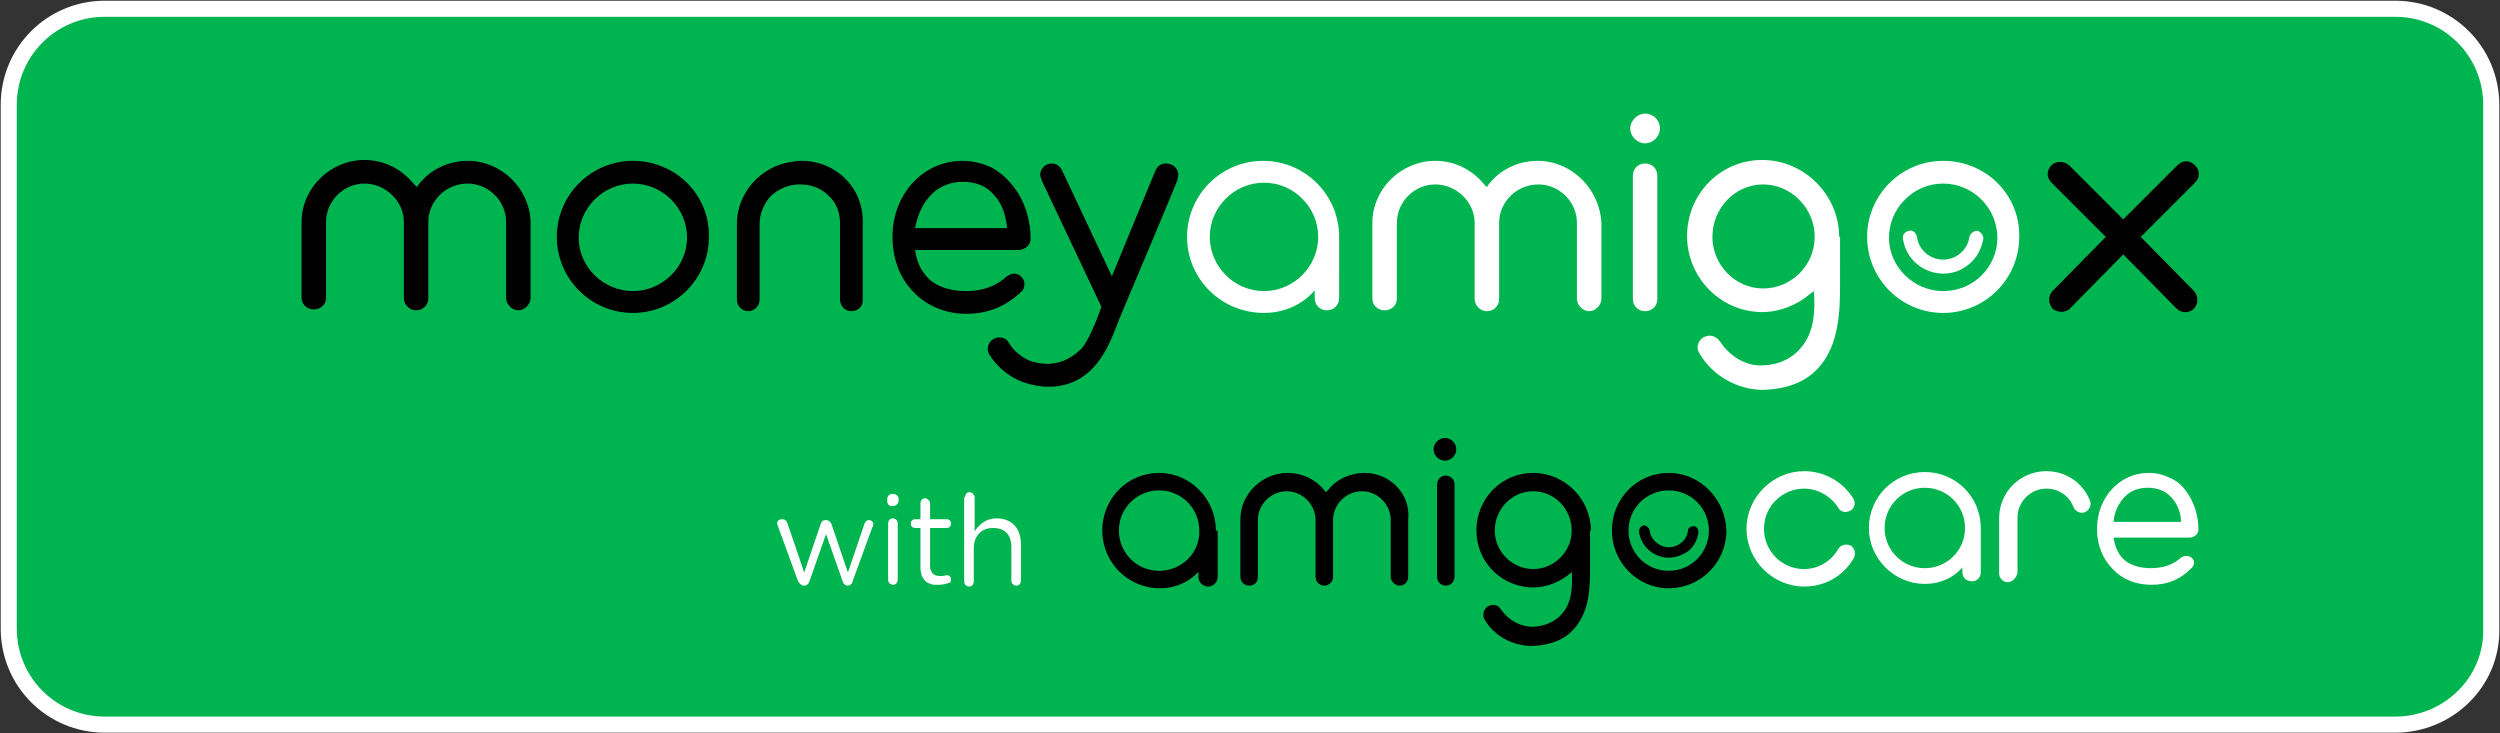 <?xml version="1.0" encoding="utf-8"?>
<!-- Generator: Adobe Illustrator 21.0.2, SVG Export Plug-In . SVG Version: 6.00 Build 0)  -->
<svg version="1.1" id="Layer_1" xmlns="http://www.w3.org/2000/svg" xmlns:xlink="http://www.w3.org/1999/xlink" x="0px" y="0px"
	 viewBox="0 0 286 83.9" style="enable-background:new 0 0 286 83.9;" xml:space="preserve">
<rect x="0" y="0" width="286" height="83.9" fill="#333333" stroke="none"/>
<style type="text/css">
	.st0{fill:#00B550;stroke:#FFFFFF;stroke-width:1.839;stroke-miterlimit:10;}
	.st1{fill:#FFFFFF;}
</style>
<path class="st0" d="M274,82.9H12c-6.1,0-11-4.9-11-11V12c0-6.1,4.9-11,11-11H274c6.1,0,11,4.9,11,11v60
	C285.1,78,280.1,82.9,274,82.9z"/>
<g>
	<g>
		<path id="XMLID_843_" class="st1" d="M189.9,14.7c0,0.9-0.8,1.7-1.7,1.7c-0.9,0-1.7-0.8-1.7-1.7c0-0.9,0.8-1.7,1.7-1.7
			C189.2,13,189.9,13.8,189.9,14.7"/>
		<path id="XMLID_840_" d="M72.4,18.4c-4.8,0-8.7,3.9-8.7,8.7c0,4.8,3.9,8.7,8.7,8.7c4.8,0,8.7-3.9,8.7-8.7
			C81.2,22.3,77.3,18.4,72.4,18.4 M72.4,33.3c-3.4,0-6.2-2.8-6.2-6.1c0-3.4,2.8-6.2,6.2-6.2c3.4,0,6.2,2.8,6.2,6.2
			C78.6,30.5,75.8,33.3,72.4,33.3"/>
		<path id="XMLID_834_" class="st1" d="M222.3,18.4c-4.8,0-8.7,3.9-8.7,8.7c0,4.8,3.9,8.7,8.7,8.7c4.8,0,8.7-3.9,8.7-8.7
			C231.1,22.3,227.2,18.4,222.3,18.4 M222.3,33.3c-3.4,0-6.2-2.8-6.2-6.1c0-3.4,2.8-6.2,6.2-6.2c3.4,0,6.2,2.8,6.2,6.2
			C228.5,30.5,225.8,33.3,222.3,33.3"/>
		<path id="XMLID_832_" class="st1" d="M175.9,18.4c-2.2,0-4.3,1-5.6,2.7l-0.2,0.3l-0.3-0.3c-1.4-1.7-3.4-2.7-5.6-2.7
			c-3.9,0-7.2,3.2-7.2,7.1v8.7c0,0.7,0.6,1.3,1.4,1.3c0.8,0,1.4-0.6,1.4-1.3v-8.7c0-2.4,2-4.4,4.4-4.4c2.4,0,4.5,2,4.5,4.4v8.7
			c0,0.7,0.6,1.4,1.4,1.4c0.8,0,1.4-0.6,1.4-1.4v-8.7c0-2.4,2-4.4,4.5-4.4c2.4,0,4.4,2,4.4,4.4v8.8c0.1,0.7,0.7,1.3,1.4,1.3
			c0.7,0,1.3-0.6,1.4-1.3v-8.8C183,21.6,179.8,18.4,175.9,18.4"/>
		<path id="XMLID_830_" class="st1" d="M189.6,20.1c0-0.8-0.6-1.4-1.4-1.4c-0.8,0-1.4,0.6-1.4,1.4c0,0,0,0,0,0.1h0v14h0
			c0,0.8,0.6,1.4,1.4,1.4c0.8,0,1.4-0.6,1.4-1.4V20.1L189.6,20.1C189.6,20.2,189.6,20.1,189.6,20.1"/>
		<path id="XMLID_824_" class="st1" d="M153.2,27.1c0-4.8-3.9-8.7-8.7-8.7c-4.8,0-8.7,3.9-8.7,8.7c0,4.8,3.9,8.7,8.8,8.7
			c3.9,0,5.8-2.6,5.8-2.6v0.9c0,0.8,0.6,1.4,1.4,1.4c0.8,0,1.4-0.6,1.4-1.4v0.3V27.1z M144.6,33.3c-3.4,0-6.2-2.8-6.2-6.2
			c0-3.4,2.8-6.2,6.2-6.2c3.4,0,6.2,2.8,6.2,6.2C150.8,30.5,148,33.3,144.6,33.3"/>
		<path id="XMLID_821_" d="M117.9,27.3c0-2.2-0.7-4.4-2-6c-0.7-0.9-1.5-1.6-2.4-2.1c-1-0.5-2.2-0.8-3.4-0.8c-4.5,0-8,3.8-8,8.7
			c0,2.4,0.8,4.7,2.4,6.3c1.5,1.6,3.7,2.5,6,2.5c2.5,0,4.5-0.8,6.3-2.5c0.3-0.2,0.4-0.6,0.4-0.9c0-0.6-0.5-1.2-1.2-1.2
			c-0.3,0-0.6,0.2-0.8,0.3l0,0c-1.2,1.1-2.7,1.7-4.7,1.7c-1.6,0-2.9-0.4-3.9-1.1c-1-0.8-1.7-2-1.9-3.5l0-0.1h11.9
			C117.4,28.5,117.9,28,117.9,27.3 M106.6,22.2c0.9-0.9,2.2-1.4,3.5-1.4c1.6,0,2.8,0.5,3.7,1.6c1,1.1,1.3,2.6,1.4,3.6l0,0.1h-10.5
			l0-0.1C105,24.5,105.6,23.2,106.6,22.2"/>
		<path id="XMLID_820_" d="M91.7,18.4c-0.3,0-0.6,0-1,0.1l-0.1,0c-3.6,0.5-6.3,3.6-6.3,7.1v8.7v0c0,0.7,0.6,1.3,1.3,1.3
			c0.7,0,1.3-0.6,1.3-1.3v0c0,0,0-8.2,0-8.6l0,0c0,0,0,0,0-0.1c0,0,0,0,0,0c0-1.2,0.5-2.3,1.3-3.2c0.9-0.8,2-1.3,3.3-1.3
			c1.3,0,2.4,0.4,3.3,1.3c0.9,0.8,1.3,1.9,1.3,3.2v8.8l0,0c0.1,0.7,0.6,1.2,1.3,1.2c0.7,0,1.3-0.5,1.3-1.2v0v-8.7
			C98.9,21.6,95.7,18.4,91.7,18.4"/>
		<path id="XMLID_805_" class="st1" d="M210.4,27.1c0-4.8-4-8.8-8.8-8.8c-4.8,0-8.6,3.9-8.6,8.7c0,4.8,3.9,8.7,8.6,8.7
			c2,0,4-0.8,5.5-2.1l0.4-0.3c0,0,0.3,2.7-0.4,4.6c-0.3,0.9-1.6,3.8-5.5,3.9c-1.8,0.1-3.7-1-4.8-2.7c-0.3-0.4-0.7-0.7-1.2-0.7
			c-0.8,0-1.4,0.6-1.4,1.4c0,0.2,0.1,0.4,0.2,0.6l0,0c1.5,2.6,4.4,4.2,7.3,4.2c2.8-0.1,4.9-0.9,6.4-2.6c2.3-2.6,2.4-6.5,2.4-9.3
			V27.1z M201.7,33c-3.2,0-5.8-2.7-5.8-5.9c0-3.3,2.6-6,5.8-6c3.2,0,5.9,2.7,5.9,6C207.6,30.4,204.9,33,201.7,33"/>
		<path id="XMLID_804_" d="M134.8,20c0,0.2-0.1,0.4-0.1,0.6l0,0c-0.2,0.6-6.7,16-6.7,16c-0.9,2.4-2,5.4-4.8,6.9
			c-1.8,0.9-3.9,1-6.2,0.2c-1.6-0.6-2.9-1.7-3.8-3.1c0,0,0,0,0,0c-0.1-0.2-0.2-0.4-0.2-0.7c0-0.7,0.6-1.3,1.3-1.3
			c0.5,0,0.9,0.2,1.1,0.6c0,0,0,0,0,0c0.6,1,1.5,1.7,2.5,2.1c3.3,1.1,5.3-0.9,5.9-1.5c1.1-1.4,2.2-4.7,2.2-4.7l-6.8-14.4l0,0
			c-0.1-0.3-0.2-0.5-0.2-0.7c0-0.7,0.6-1.3,1.3-1.3c0.2,0,0.9,0,1.3,1l5.6,11.9l4.9-11.9c0.2-0.5,0.5-1,1.3-1
			C134.2,18.7,134.8,19.3,134.8,20"/>
		<path id="XMLID_802_" class="st1" d="M222.3,31.3c-2.3,0-4.3-1.7-4.6-4c-0.1-0.4,0.2-0.8,0.7-0.9c0.4-0.1,0.8,0.2,0.9,0.7
			c0.2,1.5,1.5,2.6,3,2.6c1.5,0,2.8-1.1,3-2.6c0.1-0.4,0.5-0.7,0.9-0.7c0.4,0.1,0.7,0.5,0.7,0.9c-0.2,1.1-0.7,2.1-1.5,2.8
			C224.5,30.9,223.5,31.3,222.3,31.3"/>
		<path id="XMLID_800_" d="M53.5,18.4c-2.2,0-4.3,1-5.6,2.7l-0.2,0.3L47.3,21c-1.4-1.7-3.4-2.7-5.6-2.7c-3.9,0-7.2,3.2-7.2,7.1v8.7
			c0,0.7,0.6,1.3,1.4,1.3c0.8,0,1.4-0.6,1.4-1.3v-8.7c0-2.4,2-4.4,4.4-4.4c2.4,0,4.5,2,4.5,4.4v8.7c0,0.7,0.6,1.4,1.4,1.4
			c0.8,0,1.4-0.6,1.4-1.4v-8.7c0-2.4,2-4.4,4.5-4.4c2.4,0,4.4,2,4.4,4.4v8.8c0.1,0.7,0.7,1.3,1.4,1.3c0.7,0,1.3-0.6,1.4-1.3v-8.8
			C60.6,21.6,57.4,18.4,53.5,18.4"/>
		<path id="XMLID_793_" d="M234.8,33.3L234.8,33.3l6.1-6.2l-6.1-6.1v0c0,0,0,0-0.1-0.1c-0.6-0.6-0.6-1.4,0-2c0.5-0.5,1.4-0.5,2,0
			c0,0,0,0,0.1,0.1l0,0l6.1,6.1L249,19l0,0c0,0,0,0,0.1-0.1c0.6-0.6,1.4-0.6,2,0c0.6,0.6,0.6,1.4,0,2c0,0,0,0-0.1,0.1l0,0l-6.1,6.1
			l6.1,6.2v0c0.5,0.6,0.5,1.4,0,2c-0.5,0.5-1.4,0.6-2,0l-6.1-6.2l-6.1,6.2c-0.5,0.5-1.4,0.5-2,0C234.3,34.7,234.3,33.8,234.8,33.3z"
			/>
	</g>
	<g>
		<g>
			<path class="st1" d="M91.3,66.5l-2.3-6.3c0-0.1-0.1-0.2-0.1-0.3c0-0.3,0.2-0.5,0.6-0.5c0.3,0,0.5,0.2,0.6,0.5l1.9,5.6l1.9-5.6
				c0.1-0.3,0.3-0.4,0.5-0.4h0.1c0.3,0,0.5,0.2,0.6,0.4l1.9,5.6l1.9-5.6c0.1-0.2,0.2-0.4,0.5-0.4c0.3,0,0.5,0.2,0.5,0.5
				c0,0.1,0,0.2-0.1,0.3l-2.3,6.3C97.5,66.8,97.2,67,97,67h0c-0.3,0-0.5-0.2-0.6-0.5l-1.9-5.4l-1.9,5.4C92.5,66.8,92.3,67,92,67h0
				C91.7,67,91.5,66.8,91.3,66.5z"/>
			<path class="st1" d="M101.5,57.1c0-0.4,0.3-0.6,0.6-0.6c0.4,0,0.7,0.2,0.7,0.6v0.2c0,0.3-0.3,0.6-0.7,0.6c-0.4,0-0.6-0.2-0.6-0.6
				V57.1z M101.6,59.9c0-0.3,0.2-0.6,0.5-0.6c0.3,0,0.6,0.2,0.6,0.6v6.4c0,0.3-0.2,0.6-0.5,0.6s-0.6-0.2-0.6-0.6V59.9z"/>
			<path class="st1" d="M105.3,64.9v-4.5h-0.6c-0.3,0-0.5-0.2-0.5-0.5c0-0.3,0.2-0.5,0.5-0.5h0.6v-1.8c0-0.3,0.2-0.6,0.5-0.6
				c0.3,0,0.6,0.3,0.6,0.6v1.8h1.9c0.3,0,0.5,0.2,0.5,0.5c0,0.3-0.2,0.5-0.5,0.5h-1.9v4.3c0,0.9,0.5,1.2,1.2,1.2
				c0.4,0,0.6-0.1,0.7-0.1c0.3,0,0.5,0.2,0.5,0.5c0,0.2-0.1,0.4-0.3,0.4c-0.3,0.1-0.7,0.2-1.1,0.2C106.2,67,105.3,66.4,105.3,64.9z"
				/>
			<path class="st1" d="M110.4,56.9c0-0.3,0.2-0.6,0.5-0.6c0.3,0,0.6,0.3,0.6,0.6v3.9c0.5-0.8,1.3-1.5,2.5-1.5c1.8,0,2.8,1.2,2.8,3
				v4.1c0,0.3-0.2,0.6-0.5,0.6c-0.3,0-0.6-0.2-0.6-0.6v-3.8c0-1.4-0.7-2.2-2.1-2.2c-1.3,0-2.2,0.9-2.2,2.3v3.8
				c0,0.3-0.2,0.6-0.5,0.6s-0.6-0.2-0.6-0.6V56.9z"/>
		</g>
		<g>
			<g>
				<path id="XMLID_515_" d="M166.6,51.4c0,0.7-0.6,1.3-1.3,1.3c-0.7,0-1.3-0.6-1.3-1.3c0-0.7,0.6-1.3,1.3-1.3
					C166,50.1,166.6,50.7,166.6,51.4"/>
				<path id="XMLID_512_" d="M190.9,54.1c-3.6,0-6.5,2.9-6.5,6.6c0,3.6,2.9,6.6,6.5,6.6c3.6,0,6.6-2.9,6.6-6.6
					C197.4,57.1,194.5,54.1,190.9,54.1 M190.9,65.3c-2.6,0-4.6-2.1-4.6-4.6c0-2.6,2.1-4.6,4.6-4.6c2.6,0,4.6,2.1,4.6,4.6
					C195.5,63.2,193.5,65.3,190.9,65.3"/>
				<path id="XMLID_507_" d="M156.1,54.1c-1.6,0-3.2,0.7-4.2,2l-0.2,0.2l-0.2-0.2c-1-1.3-2.6-2-4.2-2c-2.9,0-5.4,2.4-5.4,5.3V66
					c0,0.6,0.5,1,1,1c0.6,0,1-0.4,1-1v-6.5c0-1.8,1.5-3.3,3.3-3.3c1.8,0,3.3,1.5,3.3,3.3V66c0,0.6,0.5,1,1,1c0.6,0,1-0.5,1-1v-6.5
					c0-1.8,1.5-3.3,3.3-3.3c1.8,0,3.3,1.5,3.3,3.3V66c0,0.5,0.5,1,1,1c0.5,0,1-0.4,1-1v-6.6C161.4,56.5,159,54.1,156.1,54.1"/>
				<path id="XMLID_505_" d="M166.4,55.4c0-0.6-0.5-1-1-1c-0.6,0-1,0.5-1,1c0,0,0,0,0,0.1h0V66h0c0,0.6,0.5,1,1,1c0.6,0,1-0.5,1-1
					V55.4L166.4,55.4C166.4,55.4,166.4,55.4,166.4,55.4"/>
				<path id="XMLID_308_" d="M139.1,60.7c0-3.6-2.9-6.6-6.5-6.6c-3.6,0-6.5,2.9-6.5,6.6c0,3.6,2.9,6.6,6.6,6.6
					c2.9,0,4.4-1.9,4.4-1.9v0.6c0,0.6,0.5,1.1,1.1,1.1c0.6,0,1.1-0.5,1.1-1.1v0.2V60.7z M132.6,65.3c-2.6,0-4.6-2.1-4.6-4.6
					c0-2.6,2.1-4.6,4.6-4.6c2.6,0,4.6,2.1,4.6,4.6C137.3,63.2,135.2,65.3,132.6,65.3"/>
				<path id="XMLID_305_" d="M182,60.7c0-3.6-3-6.6-6.6-6.6c-3.6,0-6.5,2.9-6.5,6.6c0,3.6,2.9,6.5,6.5,6.5c1.5,0,3-0.6,4.1-1.5
					l0.3-0.3c0,0,0.2,2-0.3,3.4c-0.2,0.7-1.2,2.8-4.2,2.9c-1.4,0-2.8-0.8-3.6-2c-0.2-0.3-0.5-0.5-0.9-0.5c-0.6,0-1.1,0.5-1.1,1.1
					c0,0.2,0,0.3,0.1,0.5c0,0,0,0,0,0c1.1,2,3.3,3.1,5.5,3.1c2.1-0.1,3.7-0.7,4.8-2c1.8-2,1.8-4.9,1.8-7V60.7z M175.4,65.1
					c-2.4,0-4.4-2-4.4-4.4c0-2.5,2-4.5,4.4-4.5c2.4,0,4.4,2,4.4,4.5C179.8,63.1,177.8,65.1,175.4,65.1"/>
				<path id="XMLID_290_" d="M190.9,63.8c-1.7,0-3.2-1.3-3.4-3c0-0.3,0.2-0.6,0.5-0.7c0.3,0,0.6,0.2,0.7,0.5c0.1,1.1,1.1,2,2.2,2
					c1.1,0,2.1-0.8,2.2-1.9c0-0.3,0.3-0.5,0.7-0.5c0.3,0,0.5,0.3,0.5,0.7c-0.1,0.8-0.5,1.6-1.1,2.1
					C192.5,63.5,191.7,63.8,190.9,63.8"/>
			</g>
			<g>
				<g id="XMLID_170_">
					<path class="st1" d="M226.6,60.4c0-3.6-2.9-6.4-6.4-6.4c-3.6,0-6.4,2.9-6.4,6.4c0,3.5,2.9,6.4,6.4,6.4c2.9,0,4.3-1.9,4.3-1.9
						v0.6c0,0.6,0.5,1,1.1,1c0.6,0,1-0.5,1-1l0,0.2V60.4z M220.2,65c-2.5,0-4.6-2-4.6-4.6c0-2.5,2-4.6,4.6-4.6c2.5,0,4.6,2,4.6,4.6
						C224.8,63,222.7,65,220.2,65"/>
				</g>
				<g id="XMLID_79_">
					<path class="st1" d="M251.5,60.6c0-1.6-0.5-3.2-1.4-4.4c-0.5-0.7-1.1-1.2-1.8-1.5c-0.8-0.4-1.6-0.6-2.5-0.6
						c-3.3,0-5.9,2.8-5.9,6.4c0,1.8,0.6,3.4,1.8,4.6c1.1,1.2,2.7,1.8,4.4,1.8c1.9,0,3.3-0.6,4.6-1.9c0.2-0.2,0.3-0.4,0.3-0.6
						c0-0.5-0.4-0.8-0.9-0.8c-0.3,0-0.4,0.1-0.6,0.2l0,0c-0.9,0.8-2,1.2-3.5,1.2c-1.1,0-2.1-0.3-2.8-0.8c-0.8-0.6-1.2-1.5-1.4-2.6
						l0-0.1h8.7C251,61.5,251.5,61.1,251.5,60.6 M243.1,56.8c0.7-0.7,1.6-1,2.6-1c1.2,0,2.1,0.4,2.8,1.2c0.7,0.8,1,1.9,1,2.6l0,0.1
						h-7.7l0-0.1C241.9,58.5,242.4,57.5,243.1,56.8"/>
				</g>
				<g>
					<path class="st1" d="M229.7,66.6c-0.6,0-1-0.5-1-1v-6.3c0-3,2.4-5.4,5.4-5.4c2.2,0,4.2,1.3,5,3.4c0.2,0.5-0.1,1.1-0.6,1.3
						c-0.5,0.2-1.1-0.1-1.3-0.6c-0.5-1.3-1.7-2.1-3.1-2.1c-1.8,0-3.3,1.5-3.3,3.3v6.3C230.7,66.1,230.2,66.6,229.7,66.6z"/>
				</g>
				<g>
					<path class="st1" d="M206.4,67.1c-3.6,0-6.6-3-6.6-6.6c0-3.6,3-6.6,6.6-6.6c2.3,0,4.4,1.2,5.6,3.1c0.3,0.5,0.2,1.1-0.3,1.4
						c-0.5,0.3-1.1,0.2-1.4-0.3c-0.8-1.3-2.3-2.2-3.9-2.2c-2.5,0-4.6,2-4.6,4.6c0,2.5,2,4.6,4.6,4.6c1.6,0,3.1-0.9,3.9-2.3
						c0.3-0.5,0.9-0.6,1.4-0.4c0.5,0.3,0.6,0.9,0.4,1.4C210.9,65.9,208.8,67.1,206.4,67.1z"/>
				</g>
			</g>
		</g>
	</g>
</g>
</svg>
